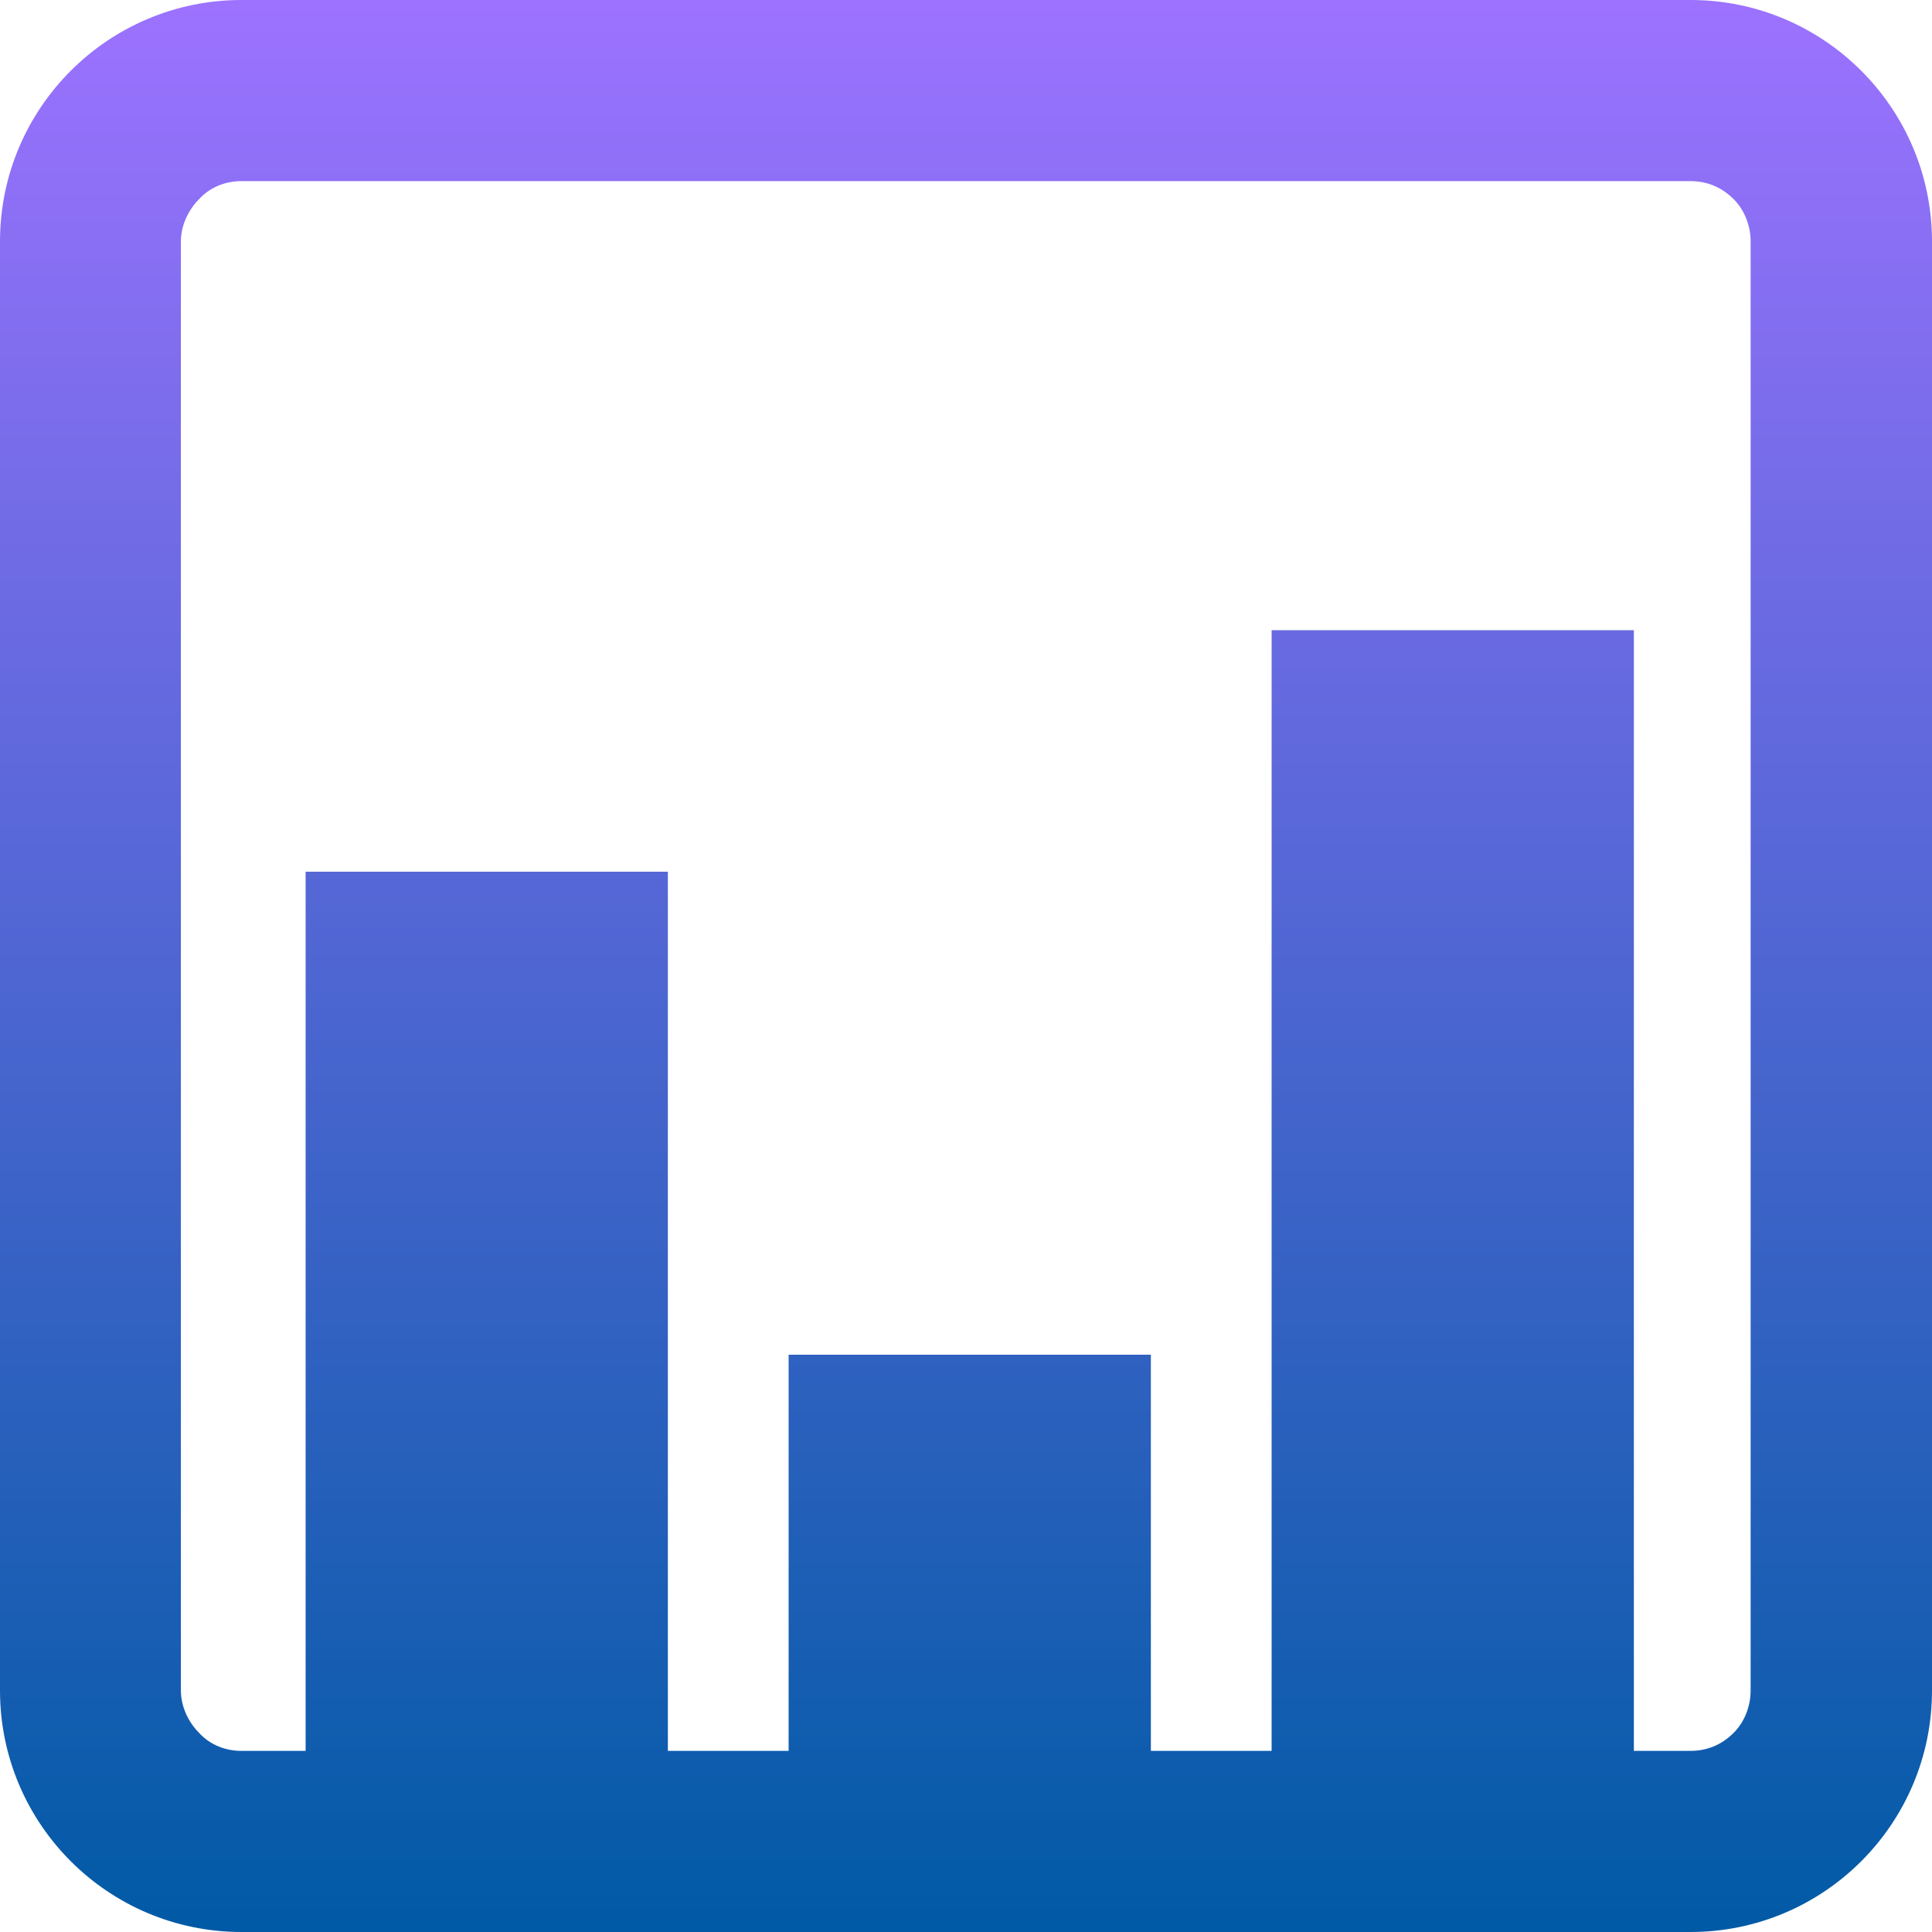 <svg xmlns="http://www.w3.org/2000/svg" width="16" height="16" version="1.1">
 <defs>
   <style id="current-color-scheme" type="text/css">
   .ColorScheme-Text { color: #00cce5; } .ColorScheme-Highlight { color:#5294e2; }
  </style>
  <linearGradient id="arrongin" x1="0%" x2="0%" y1="0%" y2="100%">
   <stop offset="0%" style="stop-color:#dd9b44; stop-opacity:1"/>
   <stop offset="100%" style="stop-color:#ad6c16; stop-opacity:1"/>
  </linearGradient>
  <linearGradient id="aurora" x1="0%" x2="0%" y1="0%" y2="100%">
   <stop offset="0%" style="stop-color:#09D4DF; stop-opacity:1"/>
   <stop offset="100%" style="stop-color:#9269F4; stop-opacity:1"/>
  </linearGradient>
  <linearGradient id="cyberneon" x1="0%" x2="0%" y1="0%" y2="100%">
    <stop offset="0" style="stop-color:#0abdc6; stop-opacity:1"/>
    <stop offset="1" style="stop-color:#ea00d9; stop-opacity:1"/>
  </linearGradient>
  <linearGradient id="fitdance" x1="0%" x2="0%" y1="0%" y2="100%">
   <stop offset="0%" style="stop-color:#1AD6AB; stop-opacity:1"/>
   <stop offset="100%" style="stop-color:#329DB6; stop-opacity:1"/>
  </linearGradient>
  <linearGradient id="oomox" x1="0%" x2="0%" y1="0%" y2="100%">
   <stop offset="0%" style="stop-color:#9d72ff; stop-opacity:1"/>
   <stop offset="100%" style="stop-color:#005aa5; stop-opacity:1"/>
  </linearGradient>
  <linearGradient id="rainblue" x1="0%" x2="0%" y1="0%" y2="100%">
   <stop offset="0%" style="stop-color:#00F260; stop-opacity:1"/>
   <stop offset="100%" style="stop-color:#0575E6; stop-opacity:1"/>
  </linearGradient>
  <linearGradient id="sunrise" x1="0%" x2="0%" y1="0%" y2="100%">
   <stop offset="0%" style="stop-color: #FF8501; stop-opacity:1"/>
   <stop offset="100%" style="stop-color: #FFCB01; stop-opacity:1"/>
  </linearGradient>
  <linearGradient id="telinkrin" x1="0%" x2="0%" y1="0%" y2="100%">
   <stop offset="0%" style="stop-color: #b2ced6; stop-opacity:1"/>
   <stop offset="100%" style="stop-color: #6da5b7; stop-opacity:1"/>
  </linearGradient>
  <linearGradient id="60spsycho" x1="0%" x2="0%" y1="0%" y2="100%">
   <stop offset="0%" style="stop-color: #df5940; stop-opacity:1"/>
   <stop offset="25%" style="stop-color: #d8d15f; stop-opacity:1"/>
   <stop offset="50%" style="stop-color: #e9882a; stop-opacity:1"/>
   <stop offset="100%" style="stop-color: #279362; stop-opacity:1"/>
  </linearGradient>
  <linearGradient id="90ssummer" x1="0%" x2="0%" y1="0%" y2="100%">
   <stop offset="0%" style="stop-color: #f618c7; stop-opacity:1"/>
   <stop offset="20%" style="stop-color: #94ffab; stop-opacity:1"/>
   <stop offset="50%" style="stop-color: #fbfd54; stop-opacity:1"/>
   <stop offset="100%" style="stop-color: #0f83ae; stop-opacity:1"/>
  </linearGradient>
 </defs>
 <path fill="url(#oomox)" class="ColorScheme-Text" fill-rule="evenodd" d="M 13.531 14.5 L 13.998 14.5 C 14.138 14.5 14.258 14.45 14.358 14.35 C 14.448 14.26 14.498 14.13 14.498 14 L 14.498 2 C 14.498 1.87 14.448 1.74 14.358 1.65 C 14.258 1.55 14.138 1.5 13.998 1.5 L 1.998 1.5 L 1.998 1.5 C 1.868 1.5 1.738 1.55 1.648 1.65 C 1.558 1.74 1.498 1.87 1.498 2 L 1.498 14 C 1.498 14.13 1.558 14.26 1.648 14.35 C 1.738 14.45 1.868 14.5 1.998 14.5 L 2.531 14.5 L 2.531 7.219 L 5.531 7.219 L 5.531 14.5 L 5.531 14.5 L 6.531 14.5 L 6.531 14.5 L 6.531 11.219 L 9.531 11.219 L 9.531 14.5 L 10.531 14.5 L 10.531 5.219 L 13.531 5.219 L 13.531 14.5 Z M 2 0 L 14 0 C 15.104 0 16 0.896 16 2 L 16 14 C 16 15.104 15.104 16 14 16 L 2 16 C 0.896 16 0 15.104 0 14 L 0 2 C 0 0.896 0.896 0 2 0 L 2 0 L 2 0 L 2 0 Z"/>
</svg>
